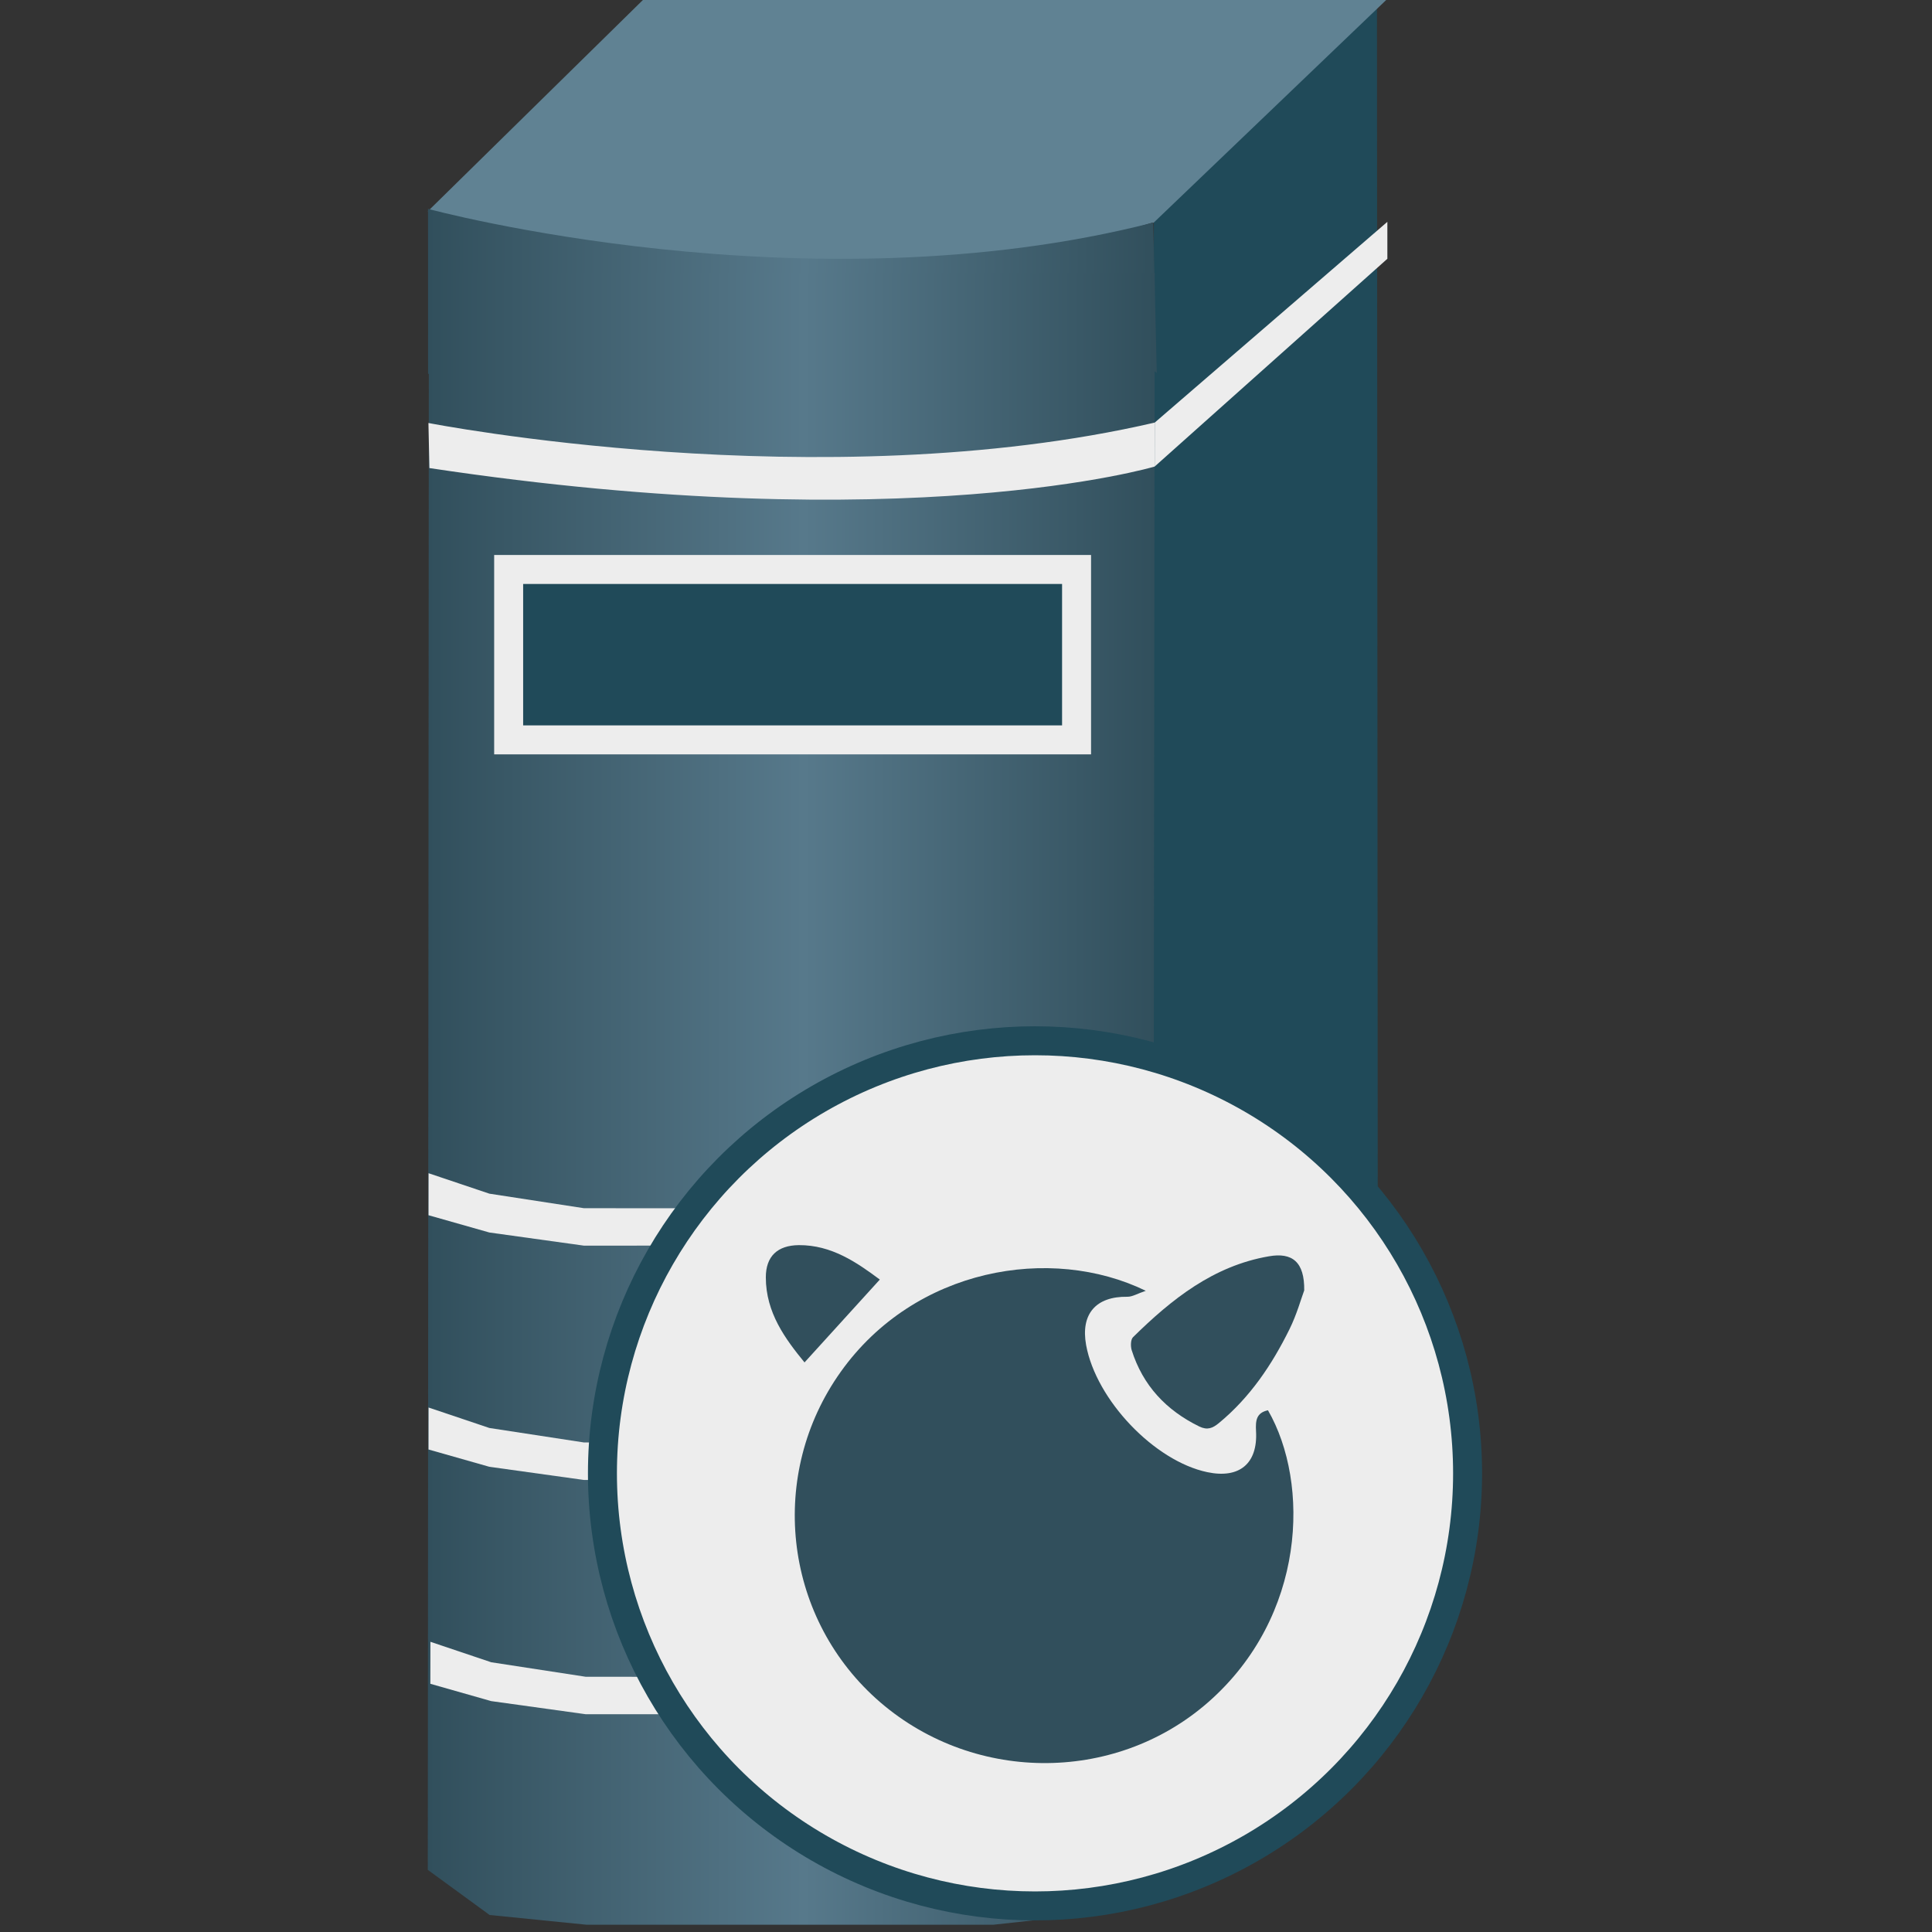 <?xml version="1.0" encoding="utf-8"?>
<!-- Generator: Adobe Illustrator 16.0.0, SVG Export Plug-In . SVG Version: 6.00 Build 0)  -->
<!DOCTYPE svg PUBLIC "-//W3C//DTD SVG 1.1//EN" "http://www.w3.org/Graphics/SVG/1.1/DTD/svg11.dtd">
<svg version="1.1" id="图层_1" xmlns="http://www.w3.org/2000/svg" xmlns:xlink="http://www.w3.org/1999/xlink" x="0px" y="0px"
	 width="100px" height="100px" viewBox="0 0 100 100" enable-background="new 0 0 100 100" xml:space="preserve">
<rect x="0" y="0" width="100" height="100" fill="#333333" stroke="none"/>
<path fill="none" d="M8392.75,201.75"/>
<path fill="none" d="M-7990.25,201.75"/>
<path fill="#FFFFFF" d="M174.407,193.407"/>
<polygon fill="#204A59" points="71.271,0 59.723,10.985 59.687,95.378 71.325,82.022 "/>
<polygon fill="#608293" points="33.375,-0.097 71.81,-0.058 59.703,11.536 59.638,11.526 59.117,11.683 58.733,11.799 
	58.253,11.935 57.698,12.093 57.064,12.25 56.354,12.406 55.566,12.583 54.723,12.758 53.78,12.916 52.783,13.091 51.707,13.248 
	50.556,13.385 49.348,13.521 48.08,13.619 46.734,13.718 45.335,13.775 43.875,13.815 42.358,13.815 40.765,13.795 39.134,13.718 
	37.444,13.619 35.696,13.484 33.911,13.266 32.069,13.031 30.166,12.719 28.23,12.367 26.25,11.956 24.216,11.486 22.143,10.937 "/>
<linearGradient id="SVGID_1_" gradientUnits="userSpaceOnUse" x1="554.455" y1="-1871.918" x2="592.175" y2="-1871.918" gradientTransform="matrix(1 0 0 -1 -532.301 -1855.8)">
	<stop  offset="0" style="stop-color:#314F5C"/>
	<stop  offset="0.517" style="stop-color:#57798B"/>
	<stop  offset="1" style="stop-color:#314F5C"/>
</linearGradient>
<path fill="url(#SVGID_1_)" d="M59.69,11.521l0.184,7.783l-0.397-0.313l-0.596,0.168l-0.455,0.126l-0.516,0.146l-0.633,0.148
	l-0.707,0.166l-0.787,0.188l-0.881,0.167l-0.937,0.188l-1.016,0.168l-1.089,0.188l-1.148,0.146l-1.224,0.148l-1.262,0.146
	l-1.337,0.127l-1.379,0.083l-1.436,0.086l-1.492,0.04l-13.236-1.09l-7.189-0.982l-0.002-8.537
	C22.163,10.816,41.732,16.12,59.69,11.521z"/>
<linearGradient id="SVGID_2_" gradientUnits="userSpaceOnUse" x1="554.443" y1="-1912.675" x2="592.068" y2="-1912.675" gradientTransform="matrix(1 0 0 -1 -532.301 -1855.8)">
	<stop  offset="0" style="stop-color:#314F5C"/>
	<stop  offset="0.517" style="stop-color:#57798B"/>
	<stop  offset="1" style="stop-color:#314F5C"/>
</linearGradient>
<polyline fill="url(#SVGID_2_)" points="59.672,95.682 59.768,14.125 22.199,14.125 22.143,96.784 25.343,99.12 30.373,99.625 
	51.402,99.625 56.545,99.063 "/>
<polygon fill="#204A59" stroke="#EDEDED" stroke-width="1.5" stroke-miterlimit="10" points="26.328,29.476 26.328,38.296 
	55.723,38.296 55.723,29.476 "/>
<polygon fill="#EDEDED" points="22.181,62.9 25.33,63.794 30.228,64.475 51.459,64.462 56.528,63.776 59.687,62.876 59.687,60.724 
	56.487,61.777 51.418,62.541 30.228,62.537 25.33,61.784 22.183,60.726 "/>
<polygon fill="#EDEDED" points="22.181,75.026 25.33,75.921 30.228,76.603 51.459,76.589 56.528,75.901 59.687,75.004 
	59.687,72.849 56.487,73.905 51.418,74.669 30.228,74.662 25.33,73.912 22.183,72.853 "/>
<polygon fill="#EDEDED" points="22.275,87.153 25.425,88.049 30.323,88.729 51.554,88.716 56.624,88.029 59.78,87.132 59.78,84.976 
	56.583,86.03 51.514,86.796 30.323,86.79 25.425,86.038 22.278,84.979 "/>
<path fill="#EDEDED" d="M22.176,21.894c0,0,20.31,3.982,37.591-0.021l-0.003,2.276c0,0-12.789,3.805-37.537,0.078L22.176,21.894z"/>
<polygon fill="#EDEDED" points="59.768,21.873 71.81,11.482 71.81,13.394 59.765,24.148 "/>
<path fill="none" d="M50.559,86.857c0.584-2.146,1.168-4.291,1.752-6.435c0.101-0.022,0.201-0.045,0.301-0.066
	c0.376,1.155,0.759,2.308,1.114,3.468c0.029,0.096-0.082,0.265-0.172,0.359c-0.907,0.957-1.823,1.906-2.736,2.857
	C50.731,86.981,50.646,86.919,50.559,86.857z"/>
<circle fill="#EDEDED" stroke="#204A59" stroke-width="1.5" stroke-miterlimit="10" cx="53.572" cy="76.26" r="22.39"/>
<g>
	<path fill="#314F5C" d="M59.305,66.811c-0.434,0.147-0.694,0.312-0.949,0.309c-1.636-0.024-2.428,0.893-2.139,2.498
		c0.517,2.843,3.537,6.01,6.278,6.582c1.654,0.347,2.615-0.441,2.517-2.129c-0.03-0.547,0.016-0.945,0.618-1.076
		c2.179,3.778,1.981,10.669-3.104,15.12c-4.875,4.259-12.313,4.183-17.18-0.195c-4.814-4.342-5.601-11.622-1.829-16.915
		C47.351,65.623,54.392,64.421,59.305,66.811z"/>
	<path fill="#314F5C" d="M67.506,66.791c-0.16,0.427-0.387,1.252-0.763,2.01c-0.909,1.84-2.04,3.526-3.654,4.857
		c-0.33,0.272-0.597,0.376-1.01,0.179c-1.718-0.839-2.925-2.123-3.504-3.956c-0.06-0.203-0.055-0.546,0.072-0.67
		c1.999-1.968,4.158-3.688,7.025-4.184C66.887,64.812,67.526,65.315,67.506,66.791z"/>
	<path fill="#314F5C" d="M45.539,66.23c-1.313,1.443-2.577,2.834-3.897,4.289c-0.993-1.214-2.002-2.57-2.003-4.402
		c0-1.093,0.603-1.658,1.709-1.669C43.043,64.438,44.344,65.341,45.539,66.23z"/>
</g>
</svg>
